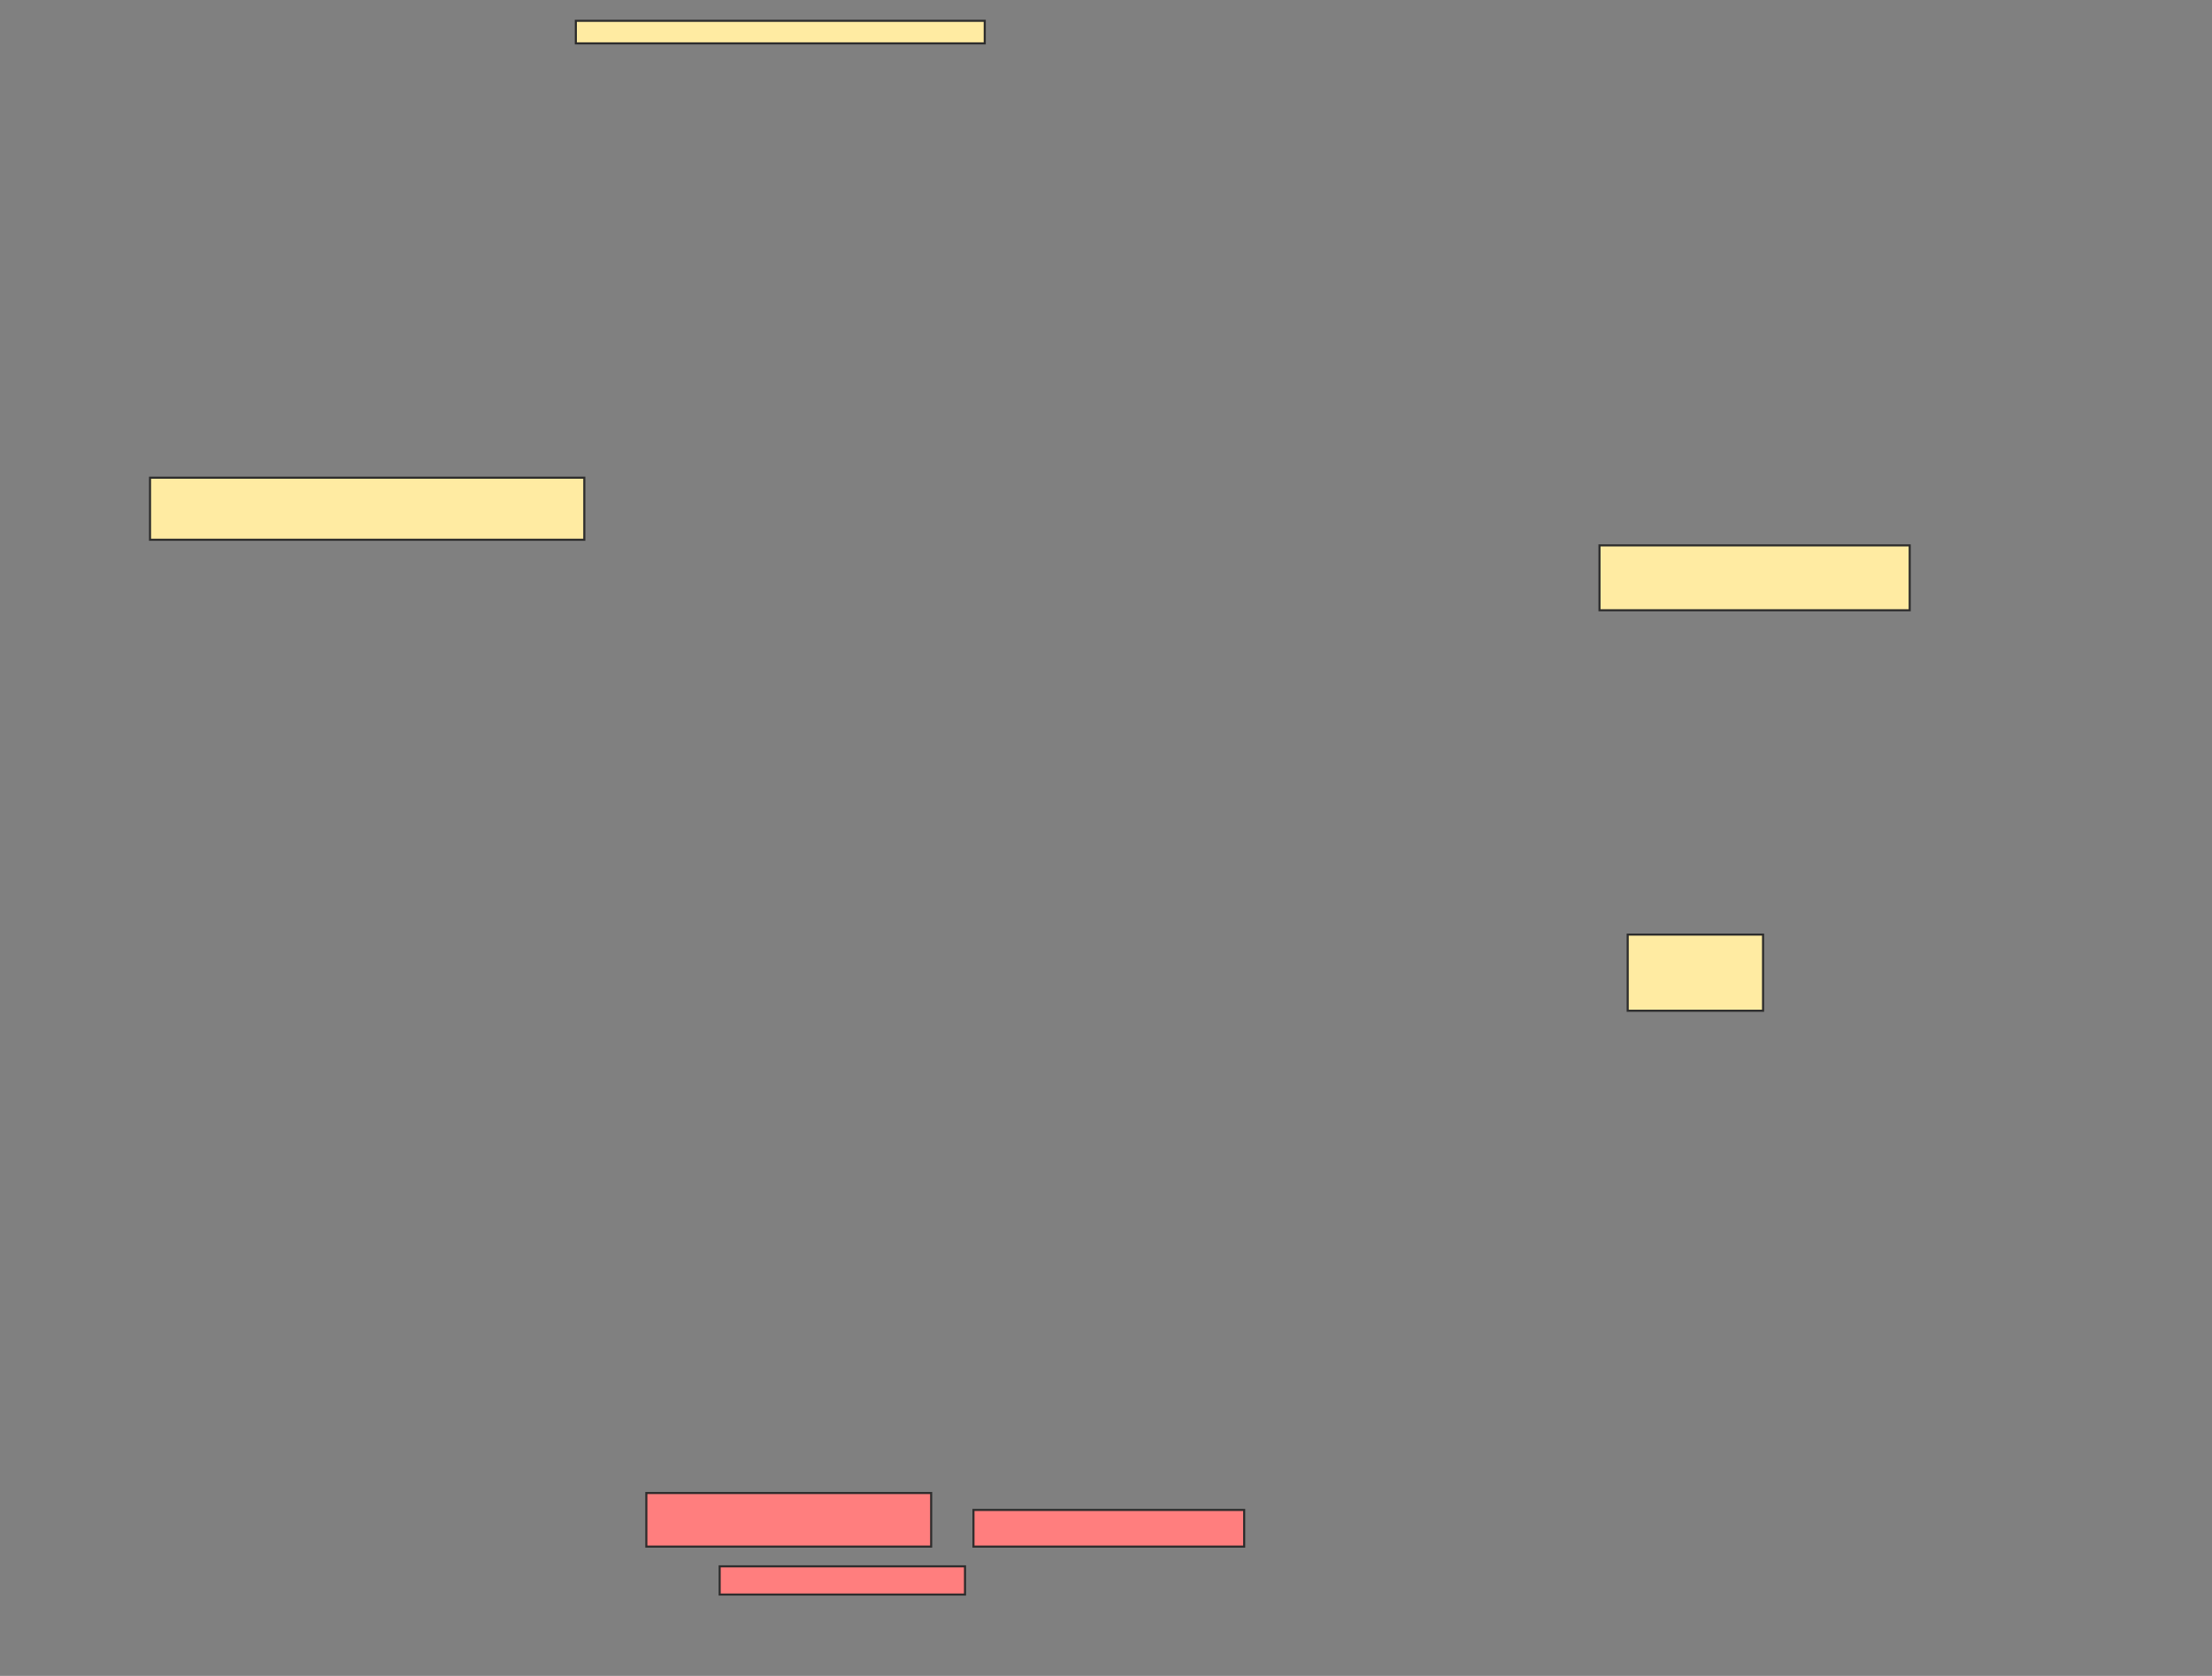 <svg xmlns="http://www.w3.org/2000/svg" width="1060" height="803">
 <rect width="100%" height="100%" fill="#808080" stroke="none"/>
 <!-- Created with Image Occlusion Enhanced -->
 <g>
  <title>Labels</title>
 </g>
 <g>
  <title>Masks</title>
  <g id="cc35f762a78f4db4bc71aac20b1c8f9b-ao-1">
   <rect stroke="#2D2D2D" height="10.811" width="195.946" y="9.973" x="275.946" fill="#FFEBA2"/>
   <rect height="29.73" width="208.108" y="228.892" x="71.892" stroke-linecap="null" stroke-linejoin="null" stroke-dasharray="null" stroke="#2D2D2D" fill="#FFEBA2"/>
   <rect height="31.081" width="148.649" y="261.324" x="766.486" stroke-linecap="null" stroke-linejoin="null" stroke-dasharray="null" stroke="#2D2D2D" fill="#FFEBA2"/>
   <rect height="36.486" width="64.865" y="447.811" x="780" stroke-linecap="null" stroke-linejoin="null" stroke-dasharray="null" stroke="#2D2D2D" fill="#FFEBA2"/>
  </g>
  <g id="cc35f762a78f4db4bc71aac20b1c8f9b-ao-2" class="qshape">
   <rect height="25.676" width="136.486" y="715.378" x="309.73" stroke-linecap="null" stroke-linejoin="null" stroke-dasharray="null" stroke="#2D2D2D" fill="#FF7E7E" class="qshape"/>
   <rect height="17.568" width="129.73" y="723.487" x="466.486" stroke-linecap="null" stroke-linejoin="null" stroke-dasharray="null" stroke="#2D2D2D" fill="#FF7E7E" class="qshape"/>
   <rect height="13.514" width="117.568" y="750.514" x="344.865" stroke-linecap="null" stroke-linejoin="null" stroke-dasharray="null" stroke="#2D2D2D" fill="#FF7E7E" class="qshape"/>
  </g>
 </g>
</svg>
